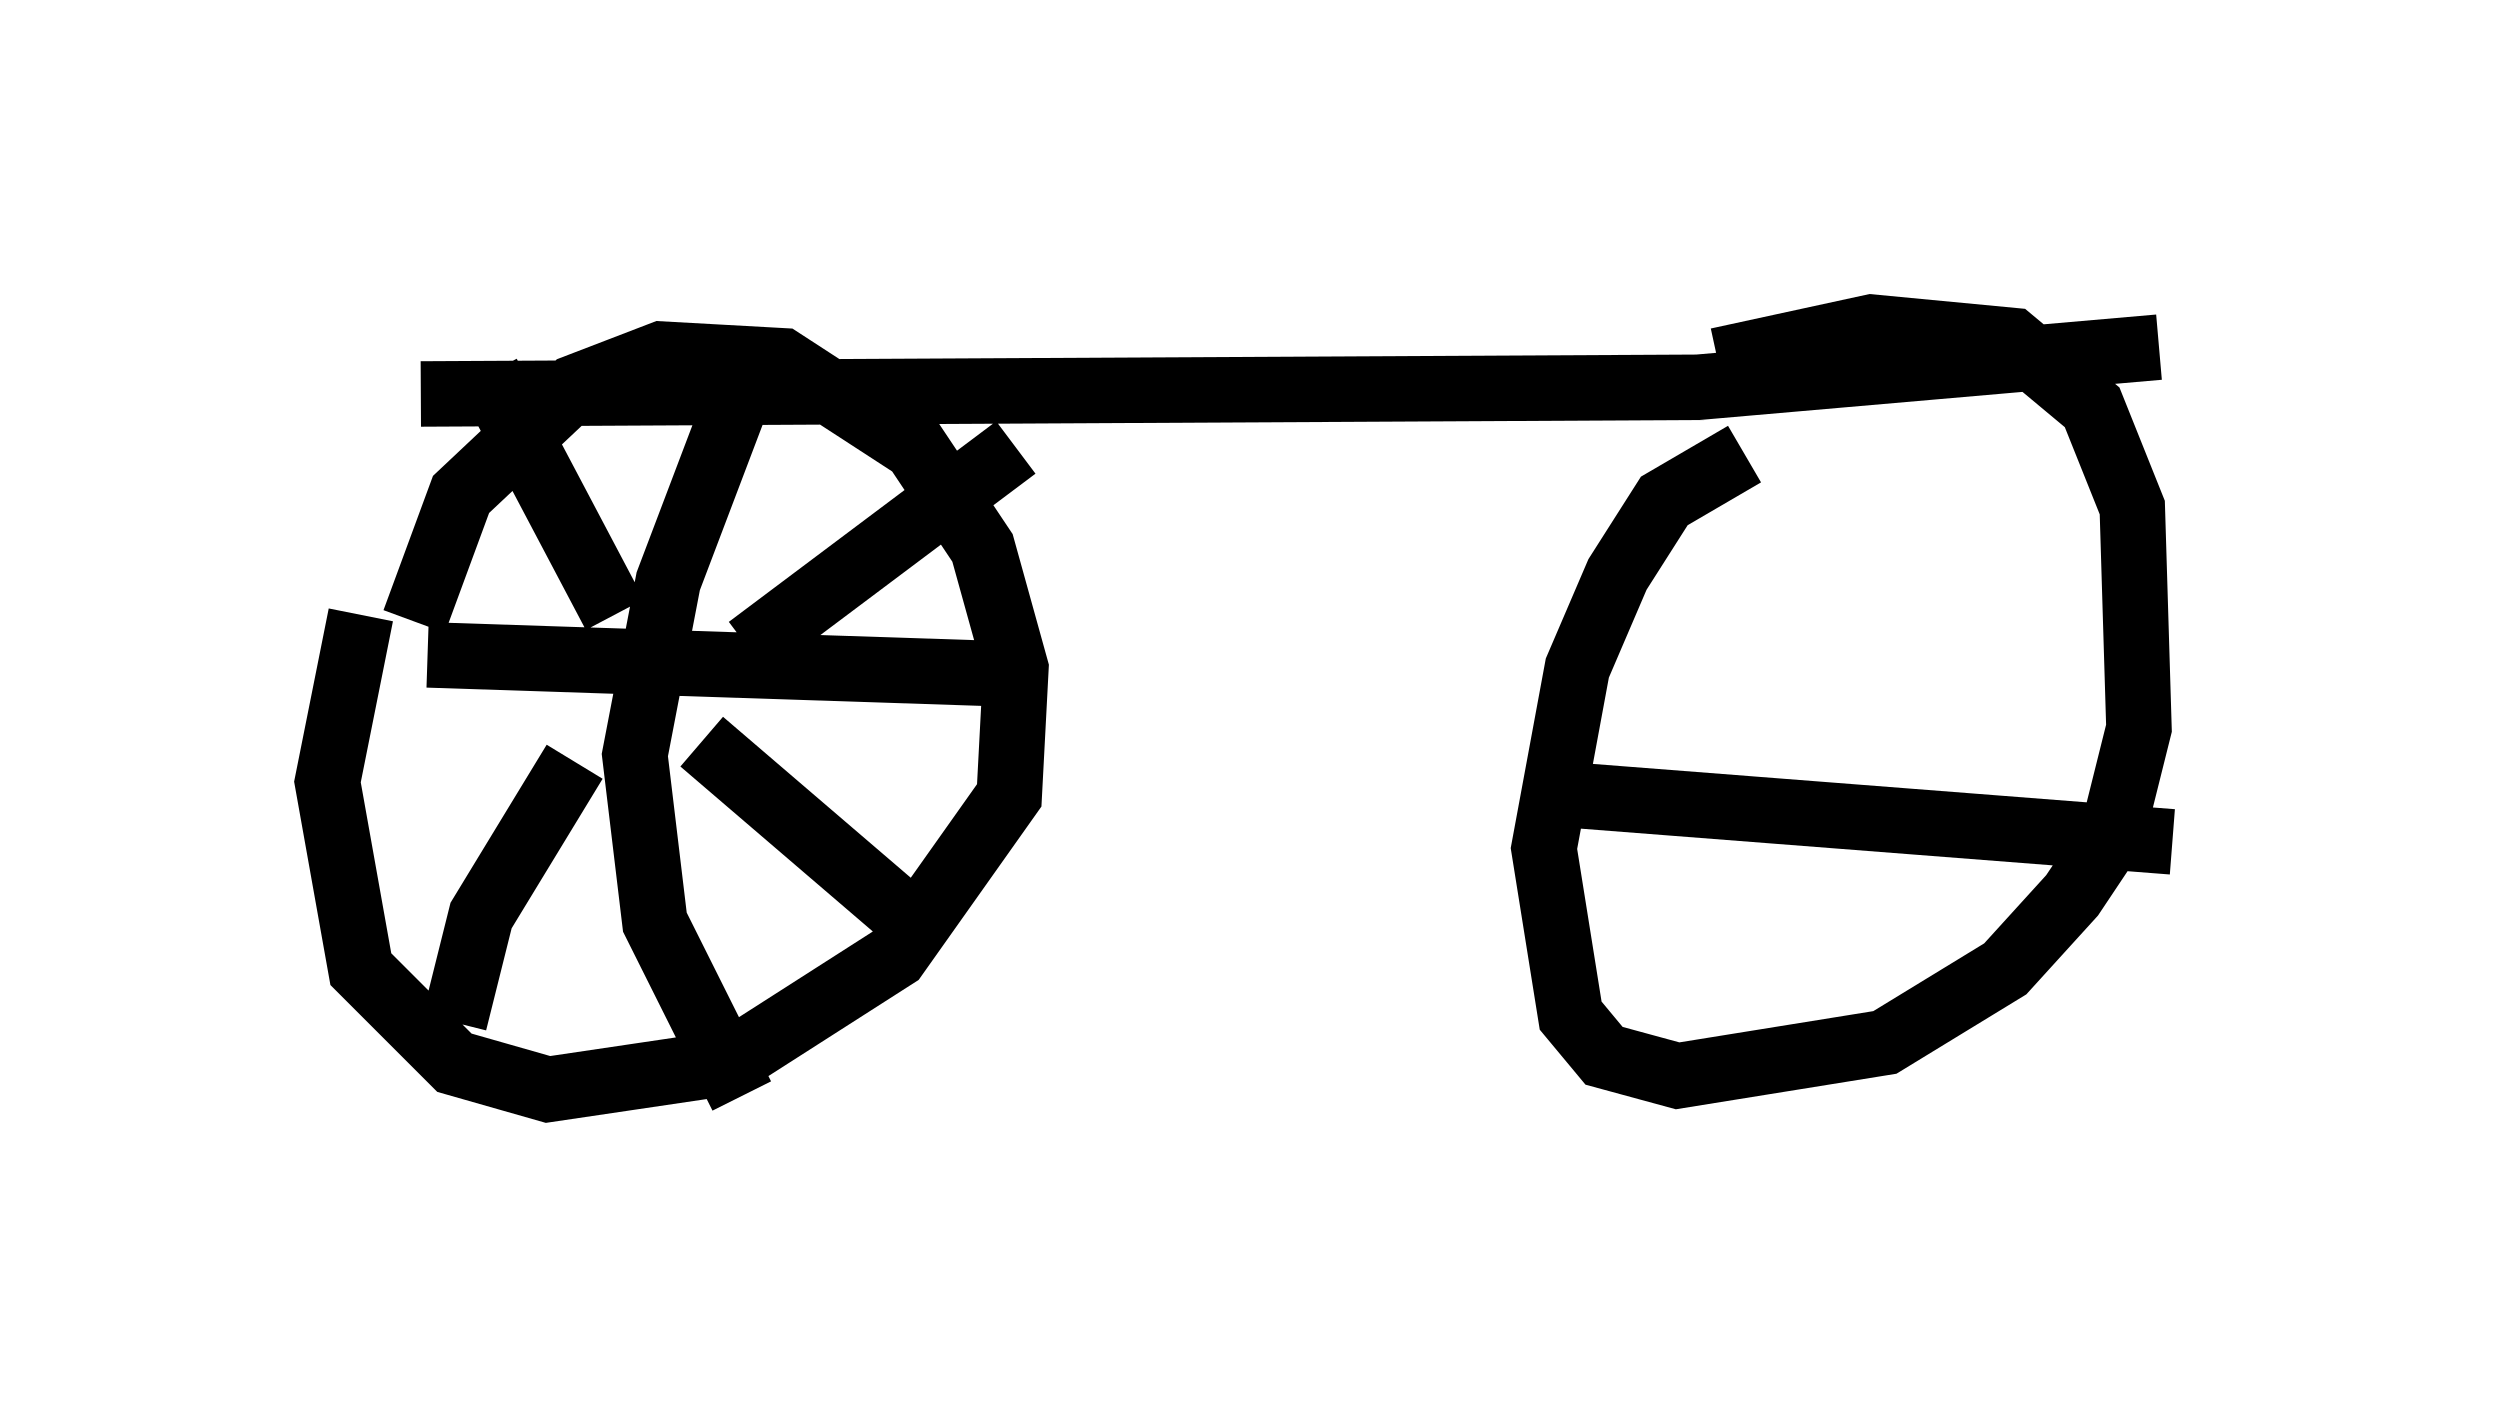 <?xml version="1.0" encoding="utf-8" ?>
<svg baseProfile="full" height="21.74" version="1.1" width="38.175" xmlns="http://www.w3.org/2000/svg" xmlns:ev="http://www.w3.org/2001/xml-events" xmlns:xlink="http://www.w3.org/1999/xlink"><defs /><rect fill="white" height="21.74" width="38.175" x="0" y="0" /><path d="M6.735, 7.654 m-1.225, 1.735 l-0.51, 2.552 0.51, 2.858 l1.429, 1.429 1.429, 0.408 l2.756, -0.408 2.552, -1.633 l1.735, -2.45 0.102, -1.94 l-0.51, -1.838 -1.021, -1.531 l-2.042, -1.327 -1.838, -0.102 l-1.327, 0.51 -1.735, 1.633 l-0.715, 1.94 m0.204, 0.51 l9.29, 0.306 m-4.492, -4.39 l-1.123, 2.96 -0.51, 2.654 l0.306, 2.552 1.327, 2.654 m-2.552, -5.104 l-1.429, 2.348 -0.408, 1.633 m3.777, -4.288 l3.573, 3.063 m-4.9, -5.002 l-1.94, -3.675 m3.981, 4.185 l4.083, -3.063 m-9.086, -0.817 l19.498, -0.102 7.044, -0.613 m-6.329, 1.633 l-1.225, 0.715 -0.715, 1.123 l-0.613, 1.429 -0.51, 2.756 l0.408, 2.552 0.51, 0.613 l1.123, 0.306 3.165, -0.51 l1.838, -1.123 1.021, -1.123 l0.613, -0.919 0.408, -1.633 l-0.102, -3.369 -0.613, -1.531 l-1.225, -1.021 -2.144, -0.204 l-2.348, 0.51 m-2.246, 6.635 l9.188, 0.715 " fill="none" stroke="black" stroke-width="1" /></svg>